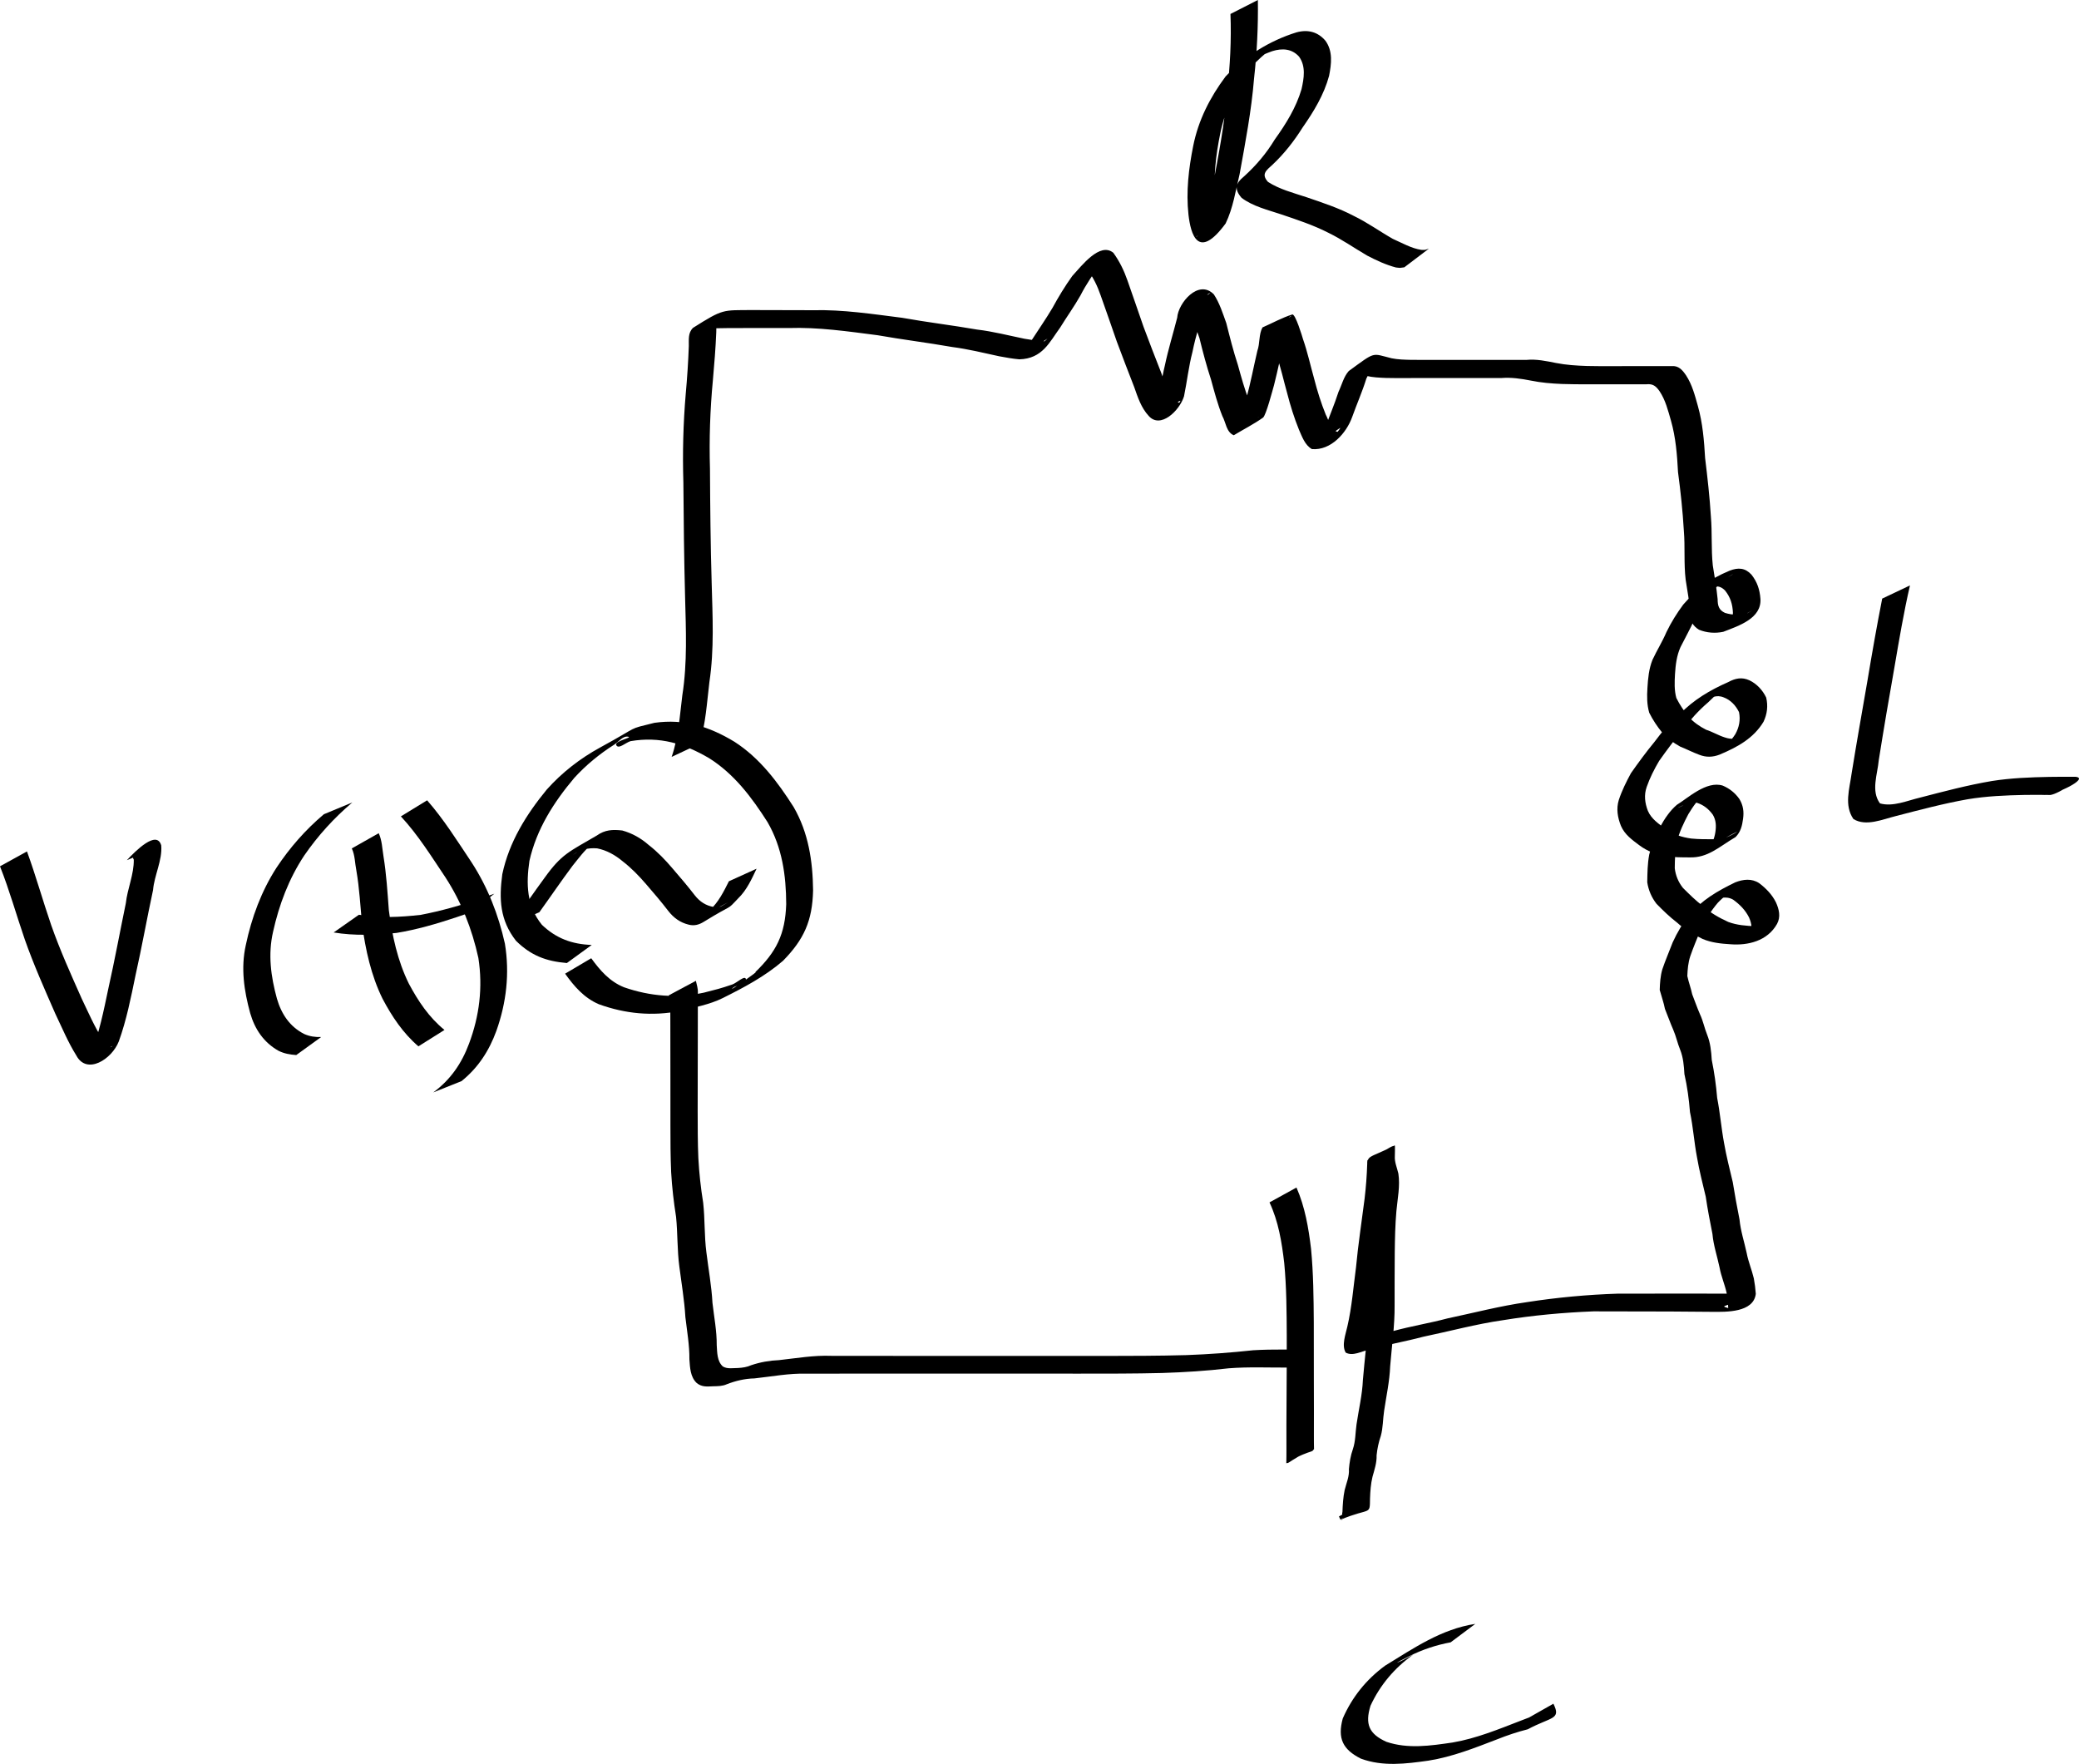 <?xml version="1.0" encoding="UTF-8" standalone="no"?>
<!-- Created with Inkscape (http://www.inkscape.org/) -->

<svg
   xmlns:dc="http://purl.org/dc/elements/1.1/"
   xmlns:cc="http://creativecommons.org/ns#"
   xmlns:rdf="http://www.w3.org/1999/02/22-rdf-syntax-ns#"
   xmlns:svg="http://www.w3.org/2000/svg"
   xmlns="http://www.w3.org/2000/svg"
   xmlns:sodipodi="http://sodipodi.sourceforge.net/DTD/sodipodi-0.dtd"
   xmlns:inkscape="http://www.inkscape.org/namespaces/inkscape"
   width="954.521"
   height="809.766"
   id="svg4359"
   version="1.1"
   inkscape:version="0.47pre4 r22446"
   sodipodi:docname="New document 11">
  <defs
     id="defs4361">
    <inkscape:perspective
       sodipodi:type="inkscape:persp3d"
       inkscape:vp_x="0 : 526.18109 : 1"
       inkscape:vp_y="0 : 1000 : 0"
       inkscape:vp_z="744.09448 : 526.18109 : 1"
       inkscape:persp3d-origin="372.04724 : 350.78739 : 1"
       id="perspective4367" />
  </defs>
  <sodipodi:namedview
     id="base"
     pagecolor="#ffffff"
     bordercolor="#666666"
     borderopacity="1.0"
     inkscape:pageopacity="0.0"
     inkscape:pageshadow="2"
     inkscape:zoom="0.35"
     inkscape:cx="757.65299"
     inkscape:cy="411.80909"
     inkscape:document-units="px"
     inkscape:current-layer="layer1"
     showgrid="false"
     inkscape:window-width="1280"
     inkscape:window-height="726"
     inkscape:window-x="0"
     inkscape:window-y="25"
     inkscape:window-maximized="1" />
  <g
     inkscape:label="Layer 1"
     inkscape:groupmode="layer"
     id="layer1"
     transform="translate(382.653,-134.405)">
    <path
       style="stroke-width:4;stroke-miterlimit:4;stroke-dasharray:none"
       id="path4369"
       d="m -122.392,576.514 c -9.586,-0.815 -16.508,-3.451 -23.367,-10.225 -7.385,-9.459 -7.822,-19.123 -6.277,-30.555 3.132,-14.782 10.964,-27.355 20.421,-38.866 6.981,-7.816 15.319,-14.297 24.514,-19.309 19.15,-10.439 11.933,-8.063 24.911,-11.32 13.724,-1.942 25.182,1.69 36.778,8.713 11.608,7.496 19.796,18.424 27.112,29.897 6.849,11.831 8.808,24.886 8.957,38.318 -0.329,13.965 -4.159,22.482 -13.818,32.336 -8.298,7.15 -18.025,12.307 -27.81,17.167 -5.883,2.922 -13.168,4.271 -19.497,5.853 -12.756,2.491 -25.096,1.291 -37.214,-3.085 -6.784,-2.897 -11.343,-8.193 -15.514,-14.036 0,0 11.994,-7.086 11.994,-7.086 l 0,0 c 4.063,5.6 8.448,10.663 15.054,13.328 11.975,4.153 24.165,5.151 36.669,2.469 5.858,-1.523 7.268,-1.77 13.023,-3.747 2.121,-0.729 5.934,-4.56 6.303,-2.348 0.396,2.368 -4.235,2.342 -6.04,3.927 -3.117,2.737 13.402,-8.855 10.198,-7.131 9.819,-9.452 13.849,-17.508 14.314,-31.347 -0.053,-13.186 -1.848,-26.015 -8.578,-37.641 -7.205,-11.303 -15.262,-22.074 -26.787,-29.34 -11.459,-6.729 -22.707,-10.118 -36.116,-7.828 -2.178,0.616 -5.487,3.854 -6.534,1.848 -1.035,-1.983 7.66,-3.441 5.469,-3.889 -2.436,-0.498 -4.387,2.35 -6.487,3.681 -6.702,4.249 -12.886,9.337 -18.243,15.193 -9.48,11.245 -17.345,23.567 -20.622,38.117 -1.562,10.546 -1.33,20.69 5.735,29.359 6.545,6.261 13.813,8.929 22.881,9.245 0,0 -11.428,8.303 -11.428,8.303 z" />
    <path
       style="stroke-width:4;stroke-miterlimit:4;stroke-dasharray:none"
       id="path4371"
       d="m -147.959,558.856 c 5.181,-7.1 10.118,-14.372 15.324,-21.454 7.819,-10.906 11.191,-11.933 23.985,-19.417 3.766,-2.676 7.267,-2.818 11.686,-2.321 4.515,1.245 8.583,3.531 12.091,6.612 4.103,3.178 7.7,6.921 11.048,10.871 3.458,4.022 6.911,8.039 10.14,12.245 2.359,2.999 5.128,4.795 8.857,5.418 1.907,0.496 3.063,-0.139 4.622,-1.111 0.529,-0.33 2.157,-1.251 1.606,-0.96 -10.81,5.72 -13.065,8.292 -8.151,3.495 3.978,-3.672 6.363,-8.494 8.755,-13.254 0,0 12.707,-5.764 12.707,-5.764 l 0,0 c -2.29,4.836 -4.536,9.837 -8.447,13.615 -5.699,6.011 -1.52,1.956 -15.877,10.808 -2.154,1.328 -4.347,1.904 -6.845,1.262 -3.909,-0.959 -6.88,-3.095 -9.362,-6.288 -3.218,-4.183 -6.633,-8.202 -10.092,-12.19 -3.327,-3.877 -6.886,-7.551 -10.942,-10.677 -3.382,-2.821 -7.276,-5.019 -11.637,-5.873 -4.253,-0.33 -7.599,0.578 -11.16,3.01 18.186,-10.733 12.149,-7.712 8.543,-4.739 -3.361,2.77 -5.916,6.344 -8.65,9.701 -5.245,7.007 -10.144,14.253 -15.262,21.35 0,0 -12.937,5.661 -12.937,5.661 z" />
    <path
       style="stroke-width:4;stroke-miterlimit:4;stroke-dasharray:none"
       id="path4373"
       d="m -74.288,481.889 c 3.154,-9.102 3.72,-18.774 4.904,-28.256 2.368,-14.985 1.651,-30.157 1.269,-45.252 -0.468,-17.504 -0.657,-35.014 -0.784,-52.523 -0.413,-13.607 -0.069,-27.156 1.092,-40.713 0.66,-7.264 1.141,-14.544 1.405,-21.833 0.048,-3.102 -0.424,-6.061 1.932,-8.399 14.018,-8.847 13.531,-8.059 27.054,-8.167 9.333,0.002 18.666,0.048 27.998,0.07 13.759,-0.337 27.37,1.769 40.974,3.482 11.425,2.049 22.943,3.417 34.376,5.401 7.365,0.864 14.526,2.736 21.777,4.217 3.045,0.48 6.103,1.063 9.192,1.15 3.952,-3.327 -1.111,1.009 -10.197,5.381 -0.522,0.251 0.814,-0.827 1.177,-1.278 1.178,-1.465 2.133,-3.178 3.213,-4.716 3.165,-4.912 6.518,-9.693 9.489,-14.728 2.753,-5.049 5.714,-9.936 9.065,-14.608 4.373,-4.759 12.683,-15.7 18.852,-10.675 2.814,3.846 4.919,8.176 6.479,12.663 2.422,7.117 5.003,14.18 7.394,21.306 2.603,6.959 5.254,13.9 7.993,20.806 1.691,4.523 3.019,9.252 6.49,12.748 0.037,0.031 1.502,1.284 1.746,1.329 0.346,0.064 0.881,-1.041 0.563,-0.891 -11.975,5.652 -12.774,10.195 -11.002,4.022 1.628,-6.76 2.394,-13.671 4.047,-20.434 1.548,-7.328 3.771,-14.48 5.62,-21.731 0.447,-6.749 9.797,-17.869 16.826,-10.719 2.662,4.048 4.102,8.703 5.727,13.226 1.62,6.426 3.221,12.824 5.299,19.127 1.55,5.607 3.079,11.219 5.211,16.64 0.551,0.961 2.955,8.937 4.387,7.255 -3.709,1.922 -7.258,4.192 -11.127,5.766 -0.623,0.253 0.786,-1.096 1.102,-1.689 0.454,-0.853 0.839,-1.742 1.203,-2.637 1.32,-3.242 2.168,-6.66 3.154,-10.012 1.962,-7.186 3.324,-14.509 5.027,-21.761 1.236,-3.422 0.595,-7.501 2.346,-10.733 4.562,-1.982 8.938,-4.463 13.685,-5.945 1.405,-0.439 4.638,10.302 4.897,11.232 2.095,5.986 3.428,12.18 5.147,18.275 1.435,5.593 3.152,11.109 5.326,16.457 1.298,2.296 2.36,7.41 5.442,7.912 3.147,-4.208 0.424,-0.361 -10.653,5.58 -0.406,0.218 0.741,-0.552 1.065,-0.879 1.643,-1.661 2.551,-3.508 3.484,-5.619 2.175,-5.82 4.61,-11.55 6.523,-17.466 1.519,-3.16 2.322,-6.841 4.682,-9.515 12.62,-9.194 10.351,-8.164 19.7,-5.87 2.94,0.59 5.941,0.654 8.928,0.724 3,0.043 6,0.028 9,0.027 4.085,0.003 8.17,-0.003 12.255,0.001 3.672,-0.003 7.343,-0.015 11.015,-0.013 3.313,0.002 6.626,0.004 9.939,-0.003 3.575,0.004 7.149,0.006 10.724,0.013 4.667,-0.458 9.076,0.525 13.612,1.413 4.691,0.923 9.453,1.223 14.22,1.378 3.989,0.095 7.979,0.092 11.969,0.078 3.207,-0.011 6.414,-0.013 9.621,-0.023 2.872,-0.003 5.744,0.002 8.615,-0.003 2.853,-7e-5 5.705,0.005 8.558,1.6e-4 3.333,-0.293 5.059,1.796 6.751,4.28 2.805,4.322 4.032,9.181 5.408,14.069 2.191,7.78 2.857,15.834 3.315,23.867 1.089,8.963 2.112,17.922 2.658,26.936 0.628,7.421 0.089,14.908 0.863,22.31 0.828,5.158 1.705,10.298 2.223,15.499 0.019,2.995 0.527,5.009 3.358,6.328 3.555,1.118 6.95,1.066 10.481,0.093 5.622,-3.54 -2.426,1.56 -9.338,5.188 -0.434,0.228 0.766,-0.622 1.072,-1.005 1.029,-1.29 1.345,-2.646 1.456,-4.235 -0.163,-4 -1.144,-7.234 -3.641,-10.329 -2.919,-2.958 -5.552,-1.852 -8.906,-0.375 20.045,-10.946 11.032,-6.86 7.347,-3.524 -1.654,1.497 -3.103,3.23 -4.585,4.891 -3.082,3.798 -5.631,7.954 -7.875,12.288 -1.934,4.344 -4.296,8.475 -6.414,12.726 -1.761,3.92 -2.268,8.18 -2.53,12.422 -0.205,3.704 -0.365,7.328 0.616,10.921 1.554,3.132 3.501,5.997 5.715,8.692 2.177,2.444 5.048,4.425 7.968,5.905 2.94,0.94 5.572,2.573 8.524,3.507 3.135,1.103 5.885,0.758 8.719,-0.914 6.565,-3.471 -5.83,3.438 -8.833,4.993 -0.509,0.263 0.893,-0.718 1.318,-1.102 1.473,-1.331 2.57,-2.788 3.66,-4.435 1.786,-3.174 2.431,-6.584 1.708,-10.127 -1.462,-3.039 -3.855,-5.591 -7.022,-6.775 -3.489,-1.434 -5.968,0.16 -8.921,1.859 -5.355,2.336 -3.056,1.406 8.697,-5.147 0.59,-0.329 -1.17,0.677 -1.735,1.048 -1.927,1.267 -3.505,2.849 -5.14,4.461 -4.448,3.778 -8.303,8.13 -11.848,12.746 -3.708,4.63 -7.289,9.335 -10.703,14.185 -2.241,3.795 -4.263,7.773 -5.714,11.944 -1.309,3.711 -0.847,7.395 0.546,10.999 1.62,3.753 4.941,5.912 8.077,8.28 3.55,2.592 7.549,3.828 11.844,4.422 3.545,0.35 7.111,0.335 10.669,0.31 0.992,-0.177 2.03,0.146 3.023,-0.023 4.06,-0.691 17.108,-9.301 -6.562,4.19 2.497,-1.792 3.433,-4.379 3.911,-7.29 0.455,-2.94 0.374,-5.613 -1.193,-8.192 -1.851,-2.543 -4.183,-4.4 -7.164,-5.381 -5.147,-1.268 -18.433,8.085 3.851,-4.346 -3.386,2.516 -5.723,6.004 -7.89,9.556 -2.13,4.045 -4.073,8.057 -5.212,12.497 -0.888,4.044 -0.966,8.203 -1.016,12.326 0.394,3.345 1.666,6.404 3.763,9.023 2.966,2.941 5.945,5.938 9.314,8.417 3.325,3.073 7.378,5.324 11.482,7.196 3.991,1.502 8.25,1.802 12.469,1.976 1.762,-0.163 3.631,0.315 5.387,0.053 0.503,-0.075 1.888,-0.732 1.449,-0.475 -12.349,7.213 -13.832,8.907 -9.93,4.979 1.974,-2.761 1.427,-5.666 0.167,-8.59 -1.677,-3.375 -4.266,-5.987 -7.289,-8.159 -3.371,-1.954 -6.899,-0.624 -10.162,0.803 20.717,-12.979 7.231,-3.881 3.085,0.653 -3.179,3.748 -5.68,7.872 -7.837,12.271 -1.625,4.063 -3.359,8.101 -4.785,12.242 -0.962,2.936 -1.231,6.005 -1.348,9.072 0.607,2.841 1.646,5.554 2.246,8.409 1.214,3.092 2.276,6.212 3.613,9.255 1.398,2.977 1.986,6.184 3.217,9.221 1.508,3.721 1.904,7.662 2.143,11.629 1.175,5.771 1.997,11.569 2.482,17.438 1.342,6.835 1.887,13.802 3.154,20.643 1.067,6.074 2.563,12.03 4.006,18.019 0.945,5.747 1.948,11.455 3.105,17.166 0.499,5.262 2.188,10.255 3.291,15.395 0.734,3.978 2.345,7.683 3.274,11.621 0.444,2.351 0.729,4.73 0.911,7.114 -1.06,8.653 -13.617,8.316 -20.139,8.26 -6.368,-0.085 -12.737,-0.12 -19.105,-0.149 -11.756,-0.049 -23.512,-0.056 -35.268,-0.069 -13.945,0.548 -27.83,1.822 -41.603,4.06 -12.369,1.768 -24.429,5.085 -36.645,7.613 -8.243,2.198 -16.637,3.61 -24.841,5.937 -3.384,0.677 -7.354,3.106 -10.673,1.332 -1.999,-3.32 -0.039,-8.428 0.748,-11.985 2.069,-8.927 2.754,-18.091 3.972,-27.159 0.977,-10.534 2.613,-20.983 3.936,-31.475 0.635,-5.314 1.027,-10.655 1.209,-16.002 0.007,-0.571 -0.009,-1.149 0.098,-1.71 13.843,-7.254 12.65,-9.218 12.588,-1.969 -0.214,2.811 1.01,5.39 1.62,8.095 0.864,5.695 -0.383,11.526 -0.909,17.226 -0.555,6.324 -0.682,12.674 -0.758,19.018 -0.073,8.103 -0.057,16.207 -0.067,24.31 0.087,9.35 -1.304,18.631 -2.034,27.939 -0.264,6.878 -1.772,13.618 -2.775,20.409 -0.593,3.886 -0.472,7.795 -1.537,11.594 -0.995,2.876 -1.611,5.832 -1.919,8.853 0.123,3.417 -0.98,6.588 -1.874,9.83 -0.786,3.246 -1.021,6.582 -1.144,9.909 -0.099,8.178 0.269,4.017 -13.555,9.832 -0.235,-0.499 -0.471,-0.997 -0.706,-1.496 0,0 12.355,-6.984 12.355,-6.984 l 0,0 c 0.158,0.354 0.317,0.708 0.475,1.062 -3.962,2.4 -8.008,4.665 -11.885,7.201 -0.17,0.112 0.399,0.288 0.58,0.194 0.453,-0.236 -0.333,-3.064 0.073,-3.415 0.123,-3.417 0.316,-6.837 1.019,-10.193 0.792,-3.207 2.198,-6.244 1.954,-9.617 0.282,-3.106 0.76,-6.17 1.811,-9.123 1.271,-3.727 1.128,-7.549 1.687,-11.424 0.996,-6.789 2.634,-13.505 2.926,-20.378 0.732,-9.277 2.138,-18.528 2.088,-27.842 -0.019,-8.097 -0.033,-16.194 -0.005,-24.29 0.058,-6.376 0.144,-12.757 0.698,-19.114 0.497,-5.56 1.674,-11.248 1.035,-16.798 -0.618,-2.803 -1.971,-5.445 -1.825,-8.339 -0.064,-7.578 -0.132,-4.686 12.632,-11.316 0.153,0.695 0.086,1.421 0.039,2.145 -0.29,5.413 -0.71,10.821 -1.35,16.204 -1.365,10.501 -3.091,20.951 -3.988,31.509 -1.199,9.079 -1.869,18.242 -3.773,27.208 -0.708,2.962 -2.039,7.334 -1.608,10.188 3.256,0.806 6.833,-1.605 9.997,-2.004 8.183,-2.251 16.57,-3.585 24.775,-5.77 12.186,-2.58 24.261,-5.747 36.611,-7.502 13.826,-2.143 27.752,-3.442 41.74,-3.89 11.802,-0.011 23.605,-0.021 35.407,-0.028 6.413,0.003 12.826,0.022 19.238,0.052 1.724,-0.006 3.471,0.034 5.189,-0.149 0.458,-0.049 1.746,-0.478 1.364,-0.221 -10.57,7.121 -15.288,5.471 -10.539,6.972 -0.073,-2.326 -0.328,-4.647 -0.722,-6.94 -0.875,-3.966 -2.526,-7.669 -3.245,-11.662 -1.07,-5.155 -2.812,-10.144 -3.272,-15.42 -1.141,-5.7 -2.228,-11.374 -3.078,-17.123 -1.426,-6.018 -2.977,-11.985 -4.015,-18.09 -1.329,-6.876 -1.756,-13.911 -3.226,-20.774 -0.463,-5.875 -1.251,-11.684 -2.557,-17.435 -0.214,-3.81 -0.528,-7.614 -1.961,-11.197 -1.246,-3.028 -1.866,-6.19 -3.184,-9.194 -1.389,-3.133 -2.479,-6.341 -3.79,-9.509 -0.573,-2.976 -1.611,-5.788 -2.4,-8.704 0.105,-3.186 0.295,-6.376 1.194,-9.457 1.411,-4.206 3.209,-8.263 4.766,-12.411 2.074,-4.533 4.545,-8.731 7.652,-12.628 5.891,-6.828 12.573,-10.779 21.066,-14.905 3.668,-1.419 7.538,-1.902 10.996,0.387 3.149,2.386 5.895,5.204 7.676,8.781 1.463,3.214 2.275,6.652 0.505,9.926 -4.463,7.904 -13.407,9.965 -21.418,9.324 -4.346,-0.263 -8.719,-0.714 -12.768,-2.442 -4.136,-2.026 -8.233,-4.297 -11.635,-7.438 -3.415,-2.62 -6.534,-5.632 -9.535,-8.714 -2.254,-2.919 -3.664,-6.205 -4.226,-9.867 0.068,-4.218 0.111,-8.468 0.892,-12.627 1.1,-4.576 2.884,-8.706 5.053,-12.863 2.04,-3.698 4.412,-7.3 7.649,-10.061 4.886,-2.944 13.604,-11.204 21.07,-8.813 3.129,1.319 5.704,3.384 7.663,6.184 1.723,2.867 2.132,5.74 1.667,9.046 -0.408,3.151 -1.105,6.068 -3.446,8.391 -7.643,4.496 -12.673,9.605 -21.139,9.332 -3.597,-0.011 -7.205,-0.026 -10.777,-0.511 -4.437,-0.796 -8.552,-2.281 -12.202,-5.01 -3.358,-2.509 -6.786,-4.945 -8.499,-8.934 -1.538,-3.824 -2.23,-7.864 -0.999,-11.883 1.417,-4.314 3.437,-8.35 5.587,-12.335 3.438,-4.858 6.923,-9.653 10.715,-14.245 3.502,-4.652 7.18,-9.228 11.741,-12.901 6.282,-6.487 13.798,-10.969 22.235,-14.67 3.202,-1.743 6.229,-2.381 9.693,-0.816 3.423,1.643 6.068,4.501 7.712,7.93 0.896,3.857 0.478,7.498 -1.233,11.122 -4.549,7.548 -11.837,11.573 -20.182,15.081 -3.197,1.208 -6.161,1.303 -9.383,0.035 -2.939,-1.092 -5.731,-2.554 -8.645,-3.701 -3.014,-1.707 -6.02,-3.7 -8.246,-6.381 -2.343,-2.844 -4.364,-5.895 -6.016,-9.196 -1.081,-3.745 -1.072,-7.457 -0.825,-11.345 0.254,-4.39 0.668,-8.801 2.314,-12.928 2.007,-4.314 4.549,-8.368 6.42,-12.752 2.152,-4.465 4.765,-8.635 7.712,-12.622 6.362,-7.205 11.514,-11.479 21.387,-15.612 3.855,-1.447 6.999,-1.3 9.94,1.873 2.652,3.384 3.798,6.843 4.112,11.153 0.515,8.935 -9.79,12.268 -17.076,15.085 -3.73,0.785 -7.542,0.489 -11.106,-0.932 -2.94,-1.811 -4.149,-4.077 -4.019,-7.546 -0.446,-5.208 -1.288,-10.356 -2.145,-15.51 -0.877,-7.427 -0.198,-14.958 -0.819,-22.414 -0.53,-9.015 -1.486,-17.981 -2.681,-26.932 -0.419,-7.928 -1.04,-15.887 -3.222,-23.561 -1.374,-4.724 -2.497,-9.453 -5.286,-13.607 -1.597,-2.264 -3.016,-3.455 -6.004,-3.133 -2.853,-0.005 -5.705,0 -8.558,1e-5 -2.871,-0.005 -5.741,5.2e-4 -8.612,0.002 -3.2,-0.003 -6.4,0.007 -9.601,0.008 -3.988,-0.006 -7.977,0.002 -11.962,-0.148 -4.816,-0.194 -9.616,-0.589 -14.347,-1.56 -4.478,-0.877 -8.889,-1.528 -13.475,-1.175 -3.586,0.007 -7.172,0.009 -10.758,0.012 -3.31,-0.007 -6.621,-0.005 -9.931,-0.003 -3.66,0.002 -7.321,-0.01 -10.981,-0.011 -4.095,0.007 -8.19,0.007 -12.285,0.023 -3.014,0.008 -6.029,0.028 -9.043,-0.053 -3.054,-0.121 -6.124,-0.239 -9.106,-0.973 -8.255,-2.146 -9.64,0.706 5.138,-7.577 -2.858,2.14 -3.407,5.859 -5.075,8.888 -1.841,5.966 -4.387,11.68 -6.48,17.557 -2.604,7.344 -9.761,15.509 -18.502,14.763 -3.214,-1.811 -4.529,-5.736 -5.958,-8.944 -2.179,-5.402 -3.929,-10.965 -5.372,-16.61 -1.715,-6.099 -3.031,-12.299 -5.15,-18.281 -0.744,-2.71 -1.519,-5.322 -2.738,-7.865 -0.231,-0.482 -0.448,-0.978 -0.761,-1.411 -0.243,-0.336 -1.221,-0.622 -0.889,-0.871 3.582,-2.69 7.626,-4.701 11.438,-7.052 -2.703,0.057 -1.933,8.067 -2.927,9.819 -1.727,7.28 -3.191,14.599 -5.033,21.847 -0.588,2.018 -3.684,13.959 -5.042,14.919 -4.27,3.019 -8.96,5.397 -13.44,8.095 -3.438,-1.419 -3.615,-5.877 -5.239,-8.809 -2.174,-5.436 -3.664,-11.1 -5.205,-16.739 -2.065,-6.289 -3.748,-12.65 -5.313,-19.076 -1.551,-4.313 -2.93,-8.763 -5.476,-12.615 -4.328,-3.823 -1.118,-0.443 10.41,-7.979 0.221,-0.144 -0.545,0.059 -0.765,0.204 -1.55,1.023 -0.965,3.498 -1.679,4.969 -1.829,7.274 -4.227,14.396 -5.69,21.764 -1.756,6.738 -2.498,13.623 -3.892,20.429 -2.083,6.645 -10.87,15.051 -16.204,8.975 -3.464,-3.752 -4.998,-8.524 -6.667,-13.273 -2.753,-6.929 -5.342,-13.924 -7.99,-20.895 -2.392,-7.117 -4.987,-14.167 -7.439,-21.265 -1.445,-4.165 -3.377,-8.263 -6.105,-11.753 -0.756,-0.184 -0.398,-0.224 -1.076,0.091 3.748,-2.232 7.496,-4.464 11.245,-6.696 0.447,-0.253 -0.792,0.653 -1.174,0.996 -1.466,1.314 -1.526,1.444 -2.942,2.942 -3.292,4.699 -6.557,9.37 -9.165,14.509 -2.883,5.104 -6.312,9.839 -9.373,14.83 -4.823,6.569 -8.085,14.272 -18.723,14.53 -3.096,-0.264 -6.16,-0.835 -9.213,-1.396 -7.186,-1.555 -14.324,-3.314 -21.627,-4.262 -11.388,-1.999 -22.866,-3.395 -34.254,-5.408 -13.585,-1.745 -27.194,-3.759 -40.938,-3.294 -9.365,-0.01 -18.73,-0.042 -28.095,0.022 -3.068,0.046 -6.152,0.046 -9.211,0.331 -5.886,0.549 -12.327,4.769 6.713,-5.716 -3.274,1.942 -2.347,3.816 -2.512,7.308 -0.294,7.342 -0.904,14.667 -1.548,21.986 -1.285,13.544 -1.739,27.08 -1.339,40.688 0.099,17.5 0.259,35 0.782,52.494 0.407,15.127 1.22,30.334 -1.038,45.366 -1.168,9.51 -1.665,19.193 -4.555,28.396 0,0 -12.8,6.012 -12.8,6.012 z" />
    <path
       style="stroke-width:4;stroke-miterlimit:4;stroke-dasharray:none"
       id="path4375"
       d="m 212.591,679.573 c 3.924,8.944 5.542,18.54 6.693,28.165 1.085,11.226 1.177,22.517 1.256,33.786 0.023,8.76 0.026,17.519 0.027,26.279 0.005,4.789 0.011,9.579 0.033,14.368 -0.009,3.776 -0.004,7.552 -0.012,11.327 0.021,2.076 -0.013,4.159 0.059,6.232 -13.251,5.215 -12.709,9.534 -12.672,3.157 0,0 12.62,-6.43 12.62,-6.43 l 0,0 c 0.04,6.81 0.526,1.501 -12.672,9.757 0.069,-2.094 0.038,-4.195 0.058,-6.291 -0.008,-3.772 -0.003,-7.545 -0.01,-11.317 0.028,-4.808 0.047,-9.617 0.074,-14.425 0.043,-8.774 0.112,-17.548 0.084,-26.322 -0.053,-11.226 -0.101,-22.472 -1.165,-33.657 -1.115,-9.516 -2.64,-19.053 -6.761,-27.804 0,0 12.387,-6.822 12.387,-6.822 z" />
    <path
       style="stroke-width:4;stroke-miterlimit:4;stroke-dasharray:none"
       id="path4377"
       d="m 209.036,762.228 c -9.185,0.055 -18.385,-0.385 -27.547,0.332 -10.186,1.203 -20.407,1.83 -30.654,2.158 -12.684,0.321 -25.373,0.297 -38.06,0.295 -14.75,-0.002 -29.5,-0.021 -44.249,-0.019 -14.501,-0.002 -29.002,-0.006 -43.503,-0.001 -12.411,0.003 -24.822,0.021 -37.233,0.033 -8.08,-0.237 -16.056,1.322 -24.063,2.175 -4.414,0.093 -8.587,1.098 -12.684,2.674 -1.949,0.908 -4.156,0.903 -6.267,0.946 -2.886,0.138 -5.241,0.382 -7.558,-1.509 -2.952,-2.803 -3.069,-7.051 -3.349,-10.86 0.069,-6.524 -1.107,-12.944 -1.849,-19.405 -0.45,-7.792 -1.793,-15.478 -2.774,-23.212 -1.003,-7.563 -0.737,-15.217 -1.498,-22.791 -1.082,-6.794 -1.868,-13.608 -2.258,-20.475 -0.315,-7.201 -0.334,-14.413 -0.336,-21.62 -0.002,-6.763 -0.003,-13.525 -0.004,-20.288 -0.017,-5.018 -0.003,-10.036 -0.021,-15.053 -0.005,-3.59 -0.021,-7.18 -0.011,-10.769 0.014,-2.783 -0.027,-5.566 -0.021,-8.349 0.115,-1.743 -0.375,-3.448 -0.71,-5.143 0,0 12.457,-6.671 12.457,-6.671 l 0,0 c 0.381,1.765 0.998,3.54 0.917,5.361 0.006,2.79 -0.036,5.581 -0.021,8.371 0.01,3.594 -0.005,7.187 -0.011,10.781 -0.019,5.027 -0.008,10.055 -0.033,15.082 -0.012,6.768 -0.035,13.535 -0.033,20.303 0.022,7.183 -5.42e-4,14.369 0.314,21.547 0.369,6.847 1.118,13.648 2.21,20.42 0.845,7.562 0.489,15.213 1.478,22.773 0.945,7.743 2.369,15.421 2.792,23.219 0.734,6.47 2.009,12.888 1.954,19.42 0.224,3.344 0.123,7.329 2.792,9.756 2.112,1.292 4.644,0.705 7.029,0.717 2.073,-0.136 4.091,-0.405 6.001,-1.284 4.155,-1.394 8.401,-2.151 12.788,-2.331 7.989,-0.879 15.967,-2.28 24.035,-1.967 12.381,0.011 24.762,0.029 37.143,0.033 14.497,0.006 28.993,0.004 43.49,0.011 14.755,0.012 29.509,0.015 44.264,0.006 12.702,-0.028 25.407,-0.025 38.105,-0.386 10.251,-0.378 20.469,-1.121 30.668,-2.23 9.235,-0.57 18.491,-0.186 27.74,-0.351 0,0 -11.428,8.303 -11.428,8.303 z" />
    <path
       style="stroke-width:4;stroke-miterlimit:4;stroke-dasharray:none"
       id="path4379"
       d="m -370.266,525.287 c 4.062,11.136 7.247,22.553 11.1,33.761 4.051,11.554 9.079,22.706 14.06,33.875 3.065,6.404 5.896,12.941 9.713,18.946 0.788,0.975 1.89,3.354 3.532,3.266 0.313,-0.017 1.068,-0.655 0.789,-0.512 -3.708,1.901 -7.18,4.32 -11.08,5.789 -0.743,0.28 0.795,-1.376 1.193,-2.063 3.874,-9.618 5.899,-19.9 8.031,-30.016 2.937,-13.047 5.343,-26.203 8.051,-39.295 0.718,-6.633 3.778,-13.277 3.648,-20.006 -2.902,-3.629 15.173,-10.036 9.935,-5.162 0,0 -13.112,5.431 -13.112,5.431 l 0,0 c 4.016,-4.301 13.747,-14.048 15.782,-6.778 0.559,6.827 -3.193,13.727 -3.753,20.47 -2.822,13.073 -5.148,26.255 -8.085,39.307 -2.087,10.161 -4.12,20.431 -7.646,30.205 -3.215,8.238 -14.7,15.484 -19.489,6.474 -3.811,-6.089 -6.568,-12.747 -9.663,-19.211 -4.927,-11.241 -9.923,-22.452 -14.002,-34.042 -3.866,-11.186 -7.024,-22.609 -11.394,-33.615 0,0 12.387,-6.822 12.387,-6.822 z" />
    <path
       style="stroke-width:4;stroke-miterlimit:4;stroke-dasharray:none"
       id="path4381"
       d="m -220.898,502.797 c -8.429,7.142 -15.801,15.261 -22.064,24.34 -7.074,10.68 -11.57,22.606 -14.322,35.045 -2.391,10.41 -0.994,20.558 1.777,30.676 2.062,7.1 5.901,12.854 12.515,16.235 2.547,1.135 5.056,1.471 7.796,1.395 0,0 -11.443,8.273 -11.443,8.273 l 0,0 c -2.849,-0.204 -5.549,-0.661 -8.145,-1.961 -6.75,-3.82 -10.843,-9.82 -12.997,-17.269 -2.82,-10.324 -4.381,-20.666 -2.005,-31.311 2.672,-12.588 7.105,-24.668 14.124,-35.536 6.073,-9.152 13.298,-17.387 21.715,-24.482 0,0 13.05,-5.405 13.05,-5.405 z" />
    <path
       style="stroke-width:4;stroke-miterlimit:4;stroke-dasharray:none"
       id="path4383"
       d="m -190.553,614.756 c -7.08,-6.084 -12.115,-13.66 -16.449,-21.827 -5.292,-10.766 -7.808,-22.403 -9.428,-34.201 -0.767,-8.256 -1.189,-16.484 -2.604,-24.663 -0.693,-3.429 -0.6,-6.964 -2.092,-10.171 0,0 12.354,-6.982 12.354,-6.982 l 0,0 c 1.533,3.358 1.589,6.942 2.179,10.551 1.344,8.23 1.843,16.479 2.466,24.789 1.527,11.657 3.959,23.134 9.203,33.759 4.274,7.998 9.228,15.436 16.344,21.225 0,0 -11.974,7.521 -11.974,7.521 z" />
    <path
       style="stroke-width:4;stroke-miterlimit:4;stroke-dasharray:none"
       id="path4385"
       d="m -217.873,554.356 c 9.39,1.608 18.98,1.1 28.4,0.043 9.303,-1.79 18.473,-4.348 27.401,-7.51 4.443,-1.526 2.312,-0.793 6.393,-2.198 0,0 -11.113,8.647 -11.113,8.647 l 0,0 c -4.045,1.375 -1.93,0.654 -6.346,2.164 -8.995,2.998 -18.14,5.673 -27.512,7.198 -9.578,0.947 -19.265,1.368 -28.805,-0.219 0,0 11.581,-8.125 11.581,-8.125 z" />
    <path
       style="stroke-width:4;stroke-miterlimit:4;stroke-dasharray:none"
       id="path4387"
       d="m -186.555,501.809 c 7.672,8.748 13.854,18.672 20.308,28.322 7.514,11.533 12.416,24.119 15.409,37.484 2.239,13.685 0.688,27.081 -3.921,40.054 -3.354,9.196 -8.399,16.942 -16.001,23.061 0,0 -12.991,5.183 -12.991,5.183 l 0,0 c 7.86,-5.749 13.035,-13.227 16.441,-22.393 4.766,-12.698 6.398,-25.865 4.288,-39.358 -2.897,-13.219 -7.751,-25.63 -15.158,-37.034 -6.422,-9.567 -12.552,-19.469 -20.419,-27.937 0,0 12.043,-7.38 12.043,-7.38 z" />
    <path
       style="stroke-width:4;stroke-miterlimit:4;stroke-dasharray:none"
       id="path4389"
       d="m 194.865,134.405 c 0.181,12.049 -0.411,24.046 -1.748,36.018 -1.205,14.794 -3.986,29.337 -6.634,43.917 -1.84,7.621 -2.982,15.539 -6.419,22.659 -12.729,17.302 -16.06,4.824 -17.065,-4.093 -1.152,-10.567 0.105,-21.08 2.164,-31.442 2.365,-11.896 7.715,-22.349 14.898,-31.977 8.866,-9.315 20.243,-16.436 32.553,-20.232 5.19,-1.423 9.785,-0.237 13.254,3.823 3.512,4.811 2.771,10.65 1.695,16.142 -2.347,8.659 -7.028,16.375 -12.123,23.663 -3.916,6.249 -8.392,11.98 -13.75,17.038 -3.086,2.781 -5.375,4.429 -2.183,7.987 5.26,3.407 11.623,5.032 17.556,6.984 7.447,2.552 14.935,4.986 21.912,8.669 6.239,3.018 11.86,7.102 17.878,10.514 4.157,1.827 8.514,4.37 13.056,5.033 2.314,-0.004 1.156,0.164 3.469,-0.551 0,0 -11.276,8.561 -11.276,8.561 l 0,0 c -2.606,0.337 -1.332,0.324 -3.821,0.082 -4.588,-1.204 -9.038,-3.268 -13.223,-5.461 -5.961,-3.464 -11.612,-7.46 -17.825,-10.478 -6.962,-3.558 -14.386,-5.993 -21.78,-8.489 -6.134,-2.049 -12.841,-3.621 -18.066,-7.546 -3.457,-4.019 -2.838,-6.612 1.263,-9.961 5.449,-4.964 10.141,-10.476 13.964,-16.815 5.118,-7.104 9.804,-14.641 12.295,-23.109 1.125,-5.012 2.065,-10.494 -1.146,-14.954 -3.296,-3.643 -7.707,-3.925 -12.279,-2.503 -4.505,1.521 -14.884,6.817 2.329,-2.711 1.274,-0.705 -2.475,1.54 -3.648,2.403 -3.11,2.29 -4.483,3.746 -7.307,6.404 -7.282,9.424 -12.813,19.628 -15.212,31.433 -2.092,10.197 -3.366,20.565 -2.207,30.976 0.263,2.327 0.376,4.127 0.939,6.369 0.175,0.696 0.396,1.383 0.683,2.041 0.192,0.441 1.124,0.94 0.745,1.235 -3.56,2.777 -7.688,4.737 -11.501,7.155 -0.262,0.166 0.561,-0.263 0.841,-0.395 4.058,-6.759 4.789,-14.937 6.888,-22.395 2.716,-14.552 5.569,-29.065 6.722,-43.852 1.348,-11.873 1.987,-23.779 1.523,-35.73 0,0 12.587,-6.413 12.587,-6.413 z" />
    <path
       style="stroke-width:4;stroke-miterlimit:4;stroke-dasharray:none"
       id="path4391"
       d="m 494.265,403.154 c -2.859,12.38 -4.97,24.945 -7.114,37.471 -2.524,14.256 -4.96,28.532 -7.224,42.833 -0.557,6.407 -3.656,14.044 0.558,19.761 5.901,1.712 12.616,-1.299 18.392,-2.646 10.939,-2.837 21.859,-5.737 33.01,-7.624 8.734,-1.374 17.581,-1.718 26.407,-1.887 3.986,-0.062 7.973,-0.069 11.959,-0.049 6.691,0.664 -9.241,8.374 -14.303,8.365 0,0 11.454,-8.326 11.454,-8.326 l 0,0 c 7.456,-0.049 -4.766,7.791 -8.67,8.31 -3.928,-0.07 -7.858,-0.074 -11.787,-0.022 -8.755,0.176 -17.528,0.551 -26.182,1.985 -11.133,1.976 -22.05,4.89 -32.991,7.72 -6.019,1.477 -13.704,4.924 -19.474,1.361 -4.331,-6.296 -1.799,-13.828 -0.838,-20.844 2.294,-14.321 4.86,-28.6 7.318,-42.894 2.087,-12.511 4.284,-25.016 6.731,-37.458 0,0 12.755,-6.058 12.755,-6.058 z" />
    <path
       style="stroke-width:4;stroke-miterlimit:4;stroke-dasharray:none"
       id="path4393"
       d="m 283.382,888.364 c -6.576,1.205 -12.959,3.327 -18.937,6.324 -1.773,0.889 -7.07,3.568 -5.222,2.849 2.432,-0.945 4.657,-2.356 6.985,-3.535 -8.593,6.114 -15.25,13.965 -19.643,23.507 -2.598,8.472 -0.628,12.942 7.308,16.525 9.954,3.364 20.29,1.8 30.42,0.316 10.934,-1.862 21.22,-6.142 31.514,-10.106 4.637,-1.861 9.403,-3.433 14.267,-4.586 -16.516,8.959 -9.296,9.564 -11.857,3.875 0,0 12.329,-6.989 12.329,-6.989 l 0,0 c 3.679,7.359 -0.928,5.939 -11.771,11.744 -4.753,1.196 -9.407,2.755 -13.957,4.573 -10.318,3.96 -20.679,8.098 -31.657,9.823 -10.351,1.462 -20.922,2.803 -30.989,-0.92 -8.3,-4.166 -10.825,-9.26 -8.333,-18.432 4.266,-9.783 10.791,-17.904 19.44,-24.25 13.181,-8.059 25.834,-16.813 41.41,-19.181 0,0 -11.308,8.464 -11.308,8.464 z" />
  </g>
</svg>
